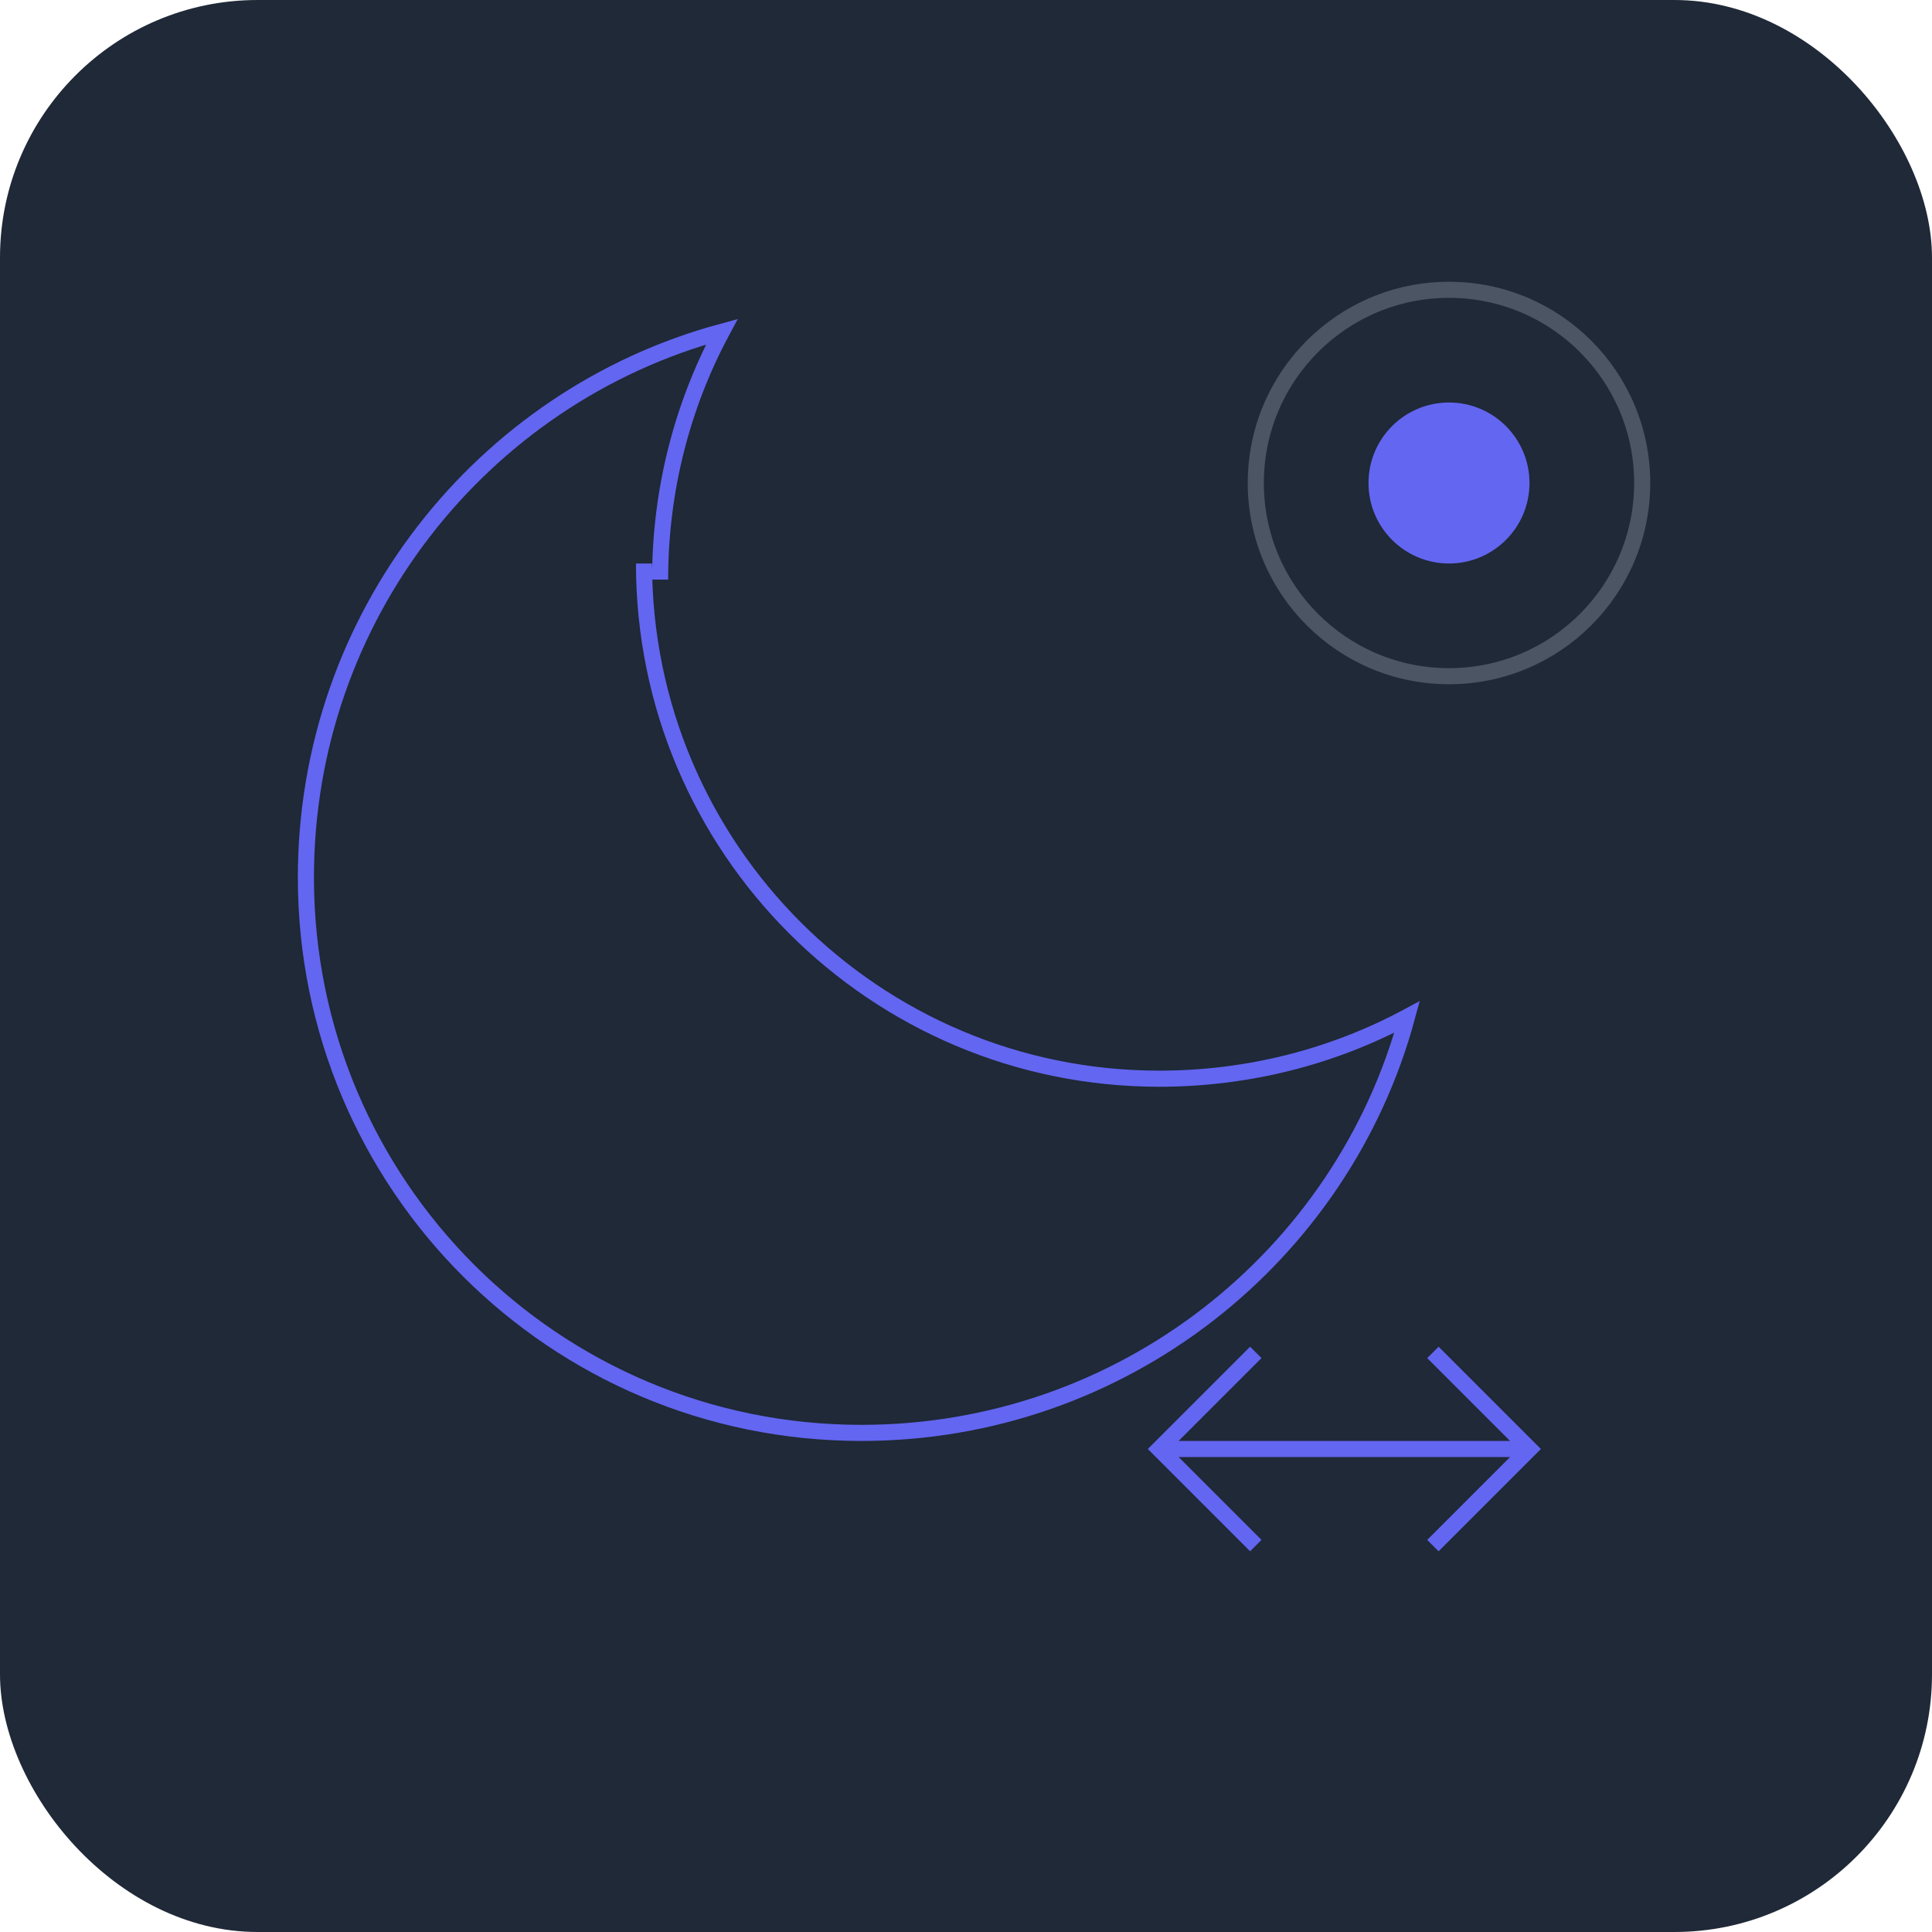 <svg width="120" height="120" viewBox="0 0 120 120" fill="none" xmlns="http://www.w3.org/2000/svg">
  <rect width="120" height="120" rx="16" fill="#1F2937" fillOpacity="0.3"/>
  <path d="M40 35C40 52.673 54.327 67 72 67C77.56 67 82.813 65.622 87.396 63.166C83.374 78.033 69.717 89 53.5 89C34.417 89 19 73.583 19 54.5C19 38.283 29.967 24.626 44.834 20.604C42.378 25.187 41 30.44 41 36" stroke="#6366F1" strokeWidth="4" strokeLinecap="round" strokeLinejoin="round"/>
  <circle cx="90" cy="30" r="12" stroke="#4B5563" strokeWidth="3"/>
  <circle cx="90" cy="30" r="5" fill="#6366F1"/>
  <path d="M78 84L72 90L78 96" stroke="#6366F1" strokeWidth="2" strokeLinecap="round" strokeLinejoin="round"/>
  <path d="M89 84L95 90L89 96" stroke="#6366F1" strokeWidth="2" strokeLinecap="round" strokeLinejoin="round"/>
  <path d="M72 90H95" stroke="#6366F1" strokeWidth="2" strokeLinecap="round"/>
</svg>